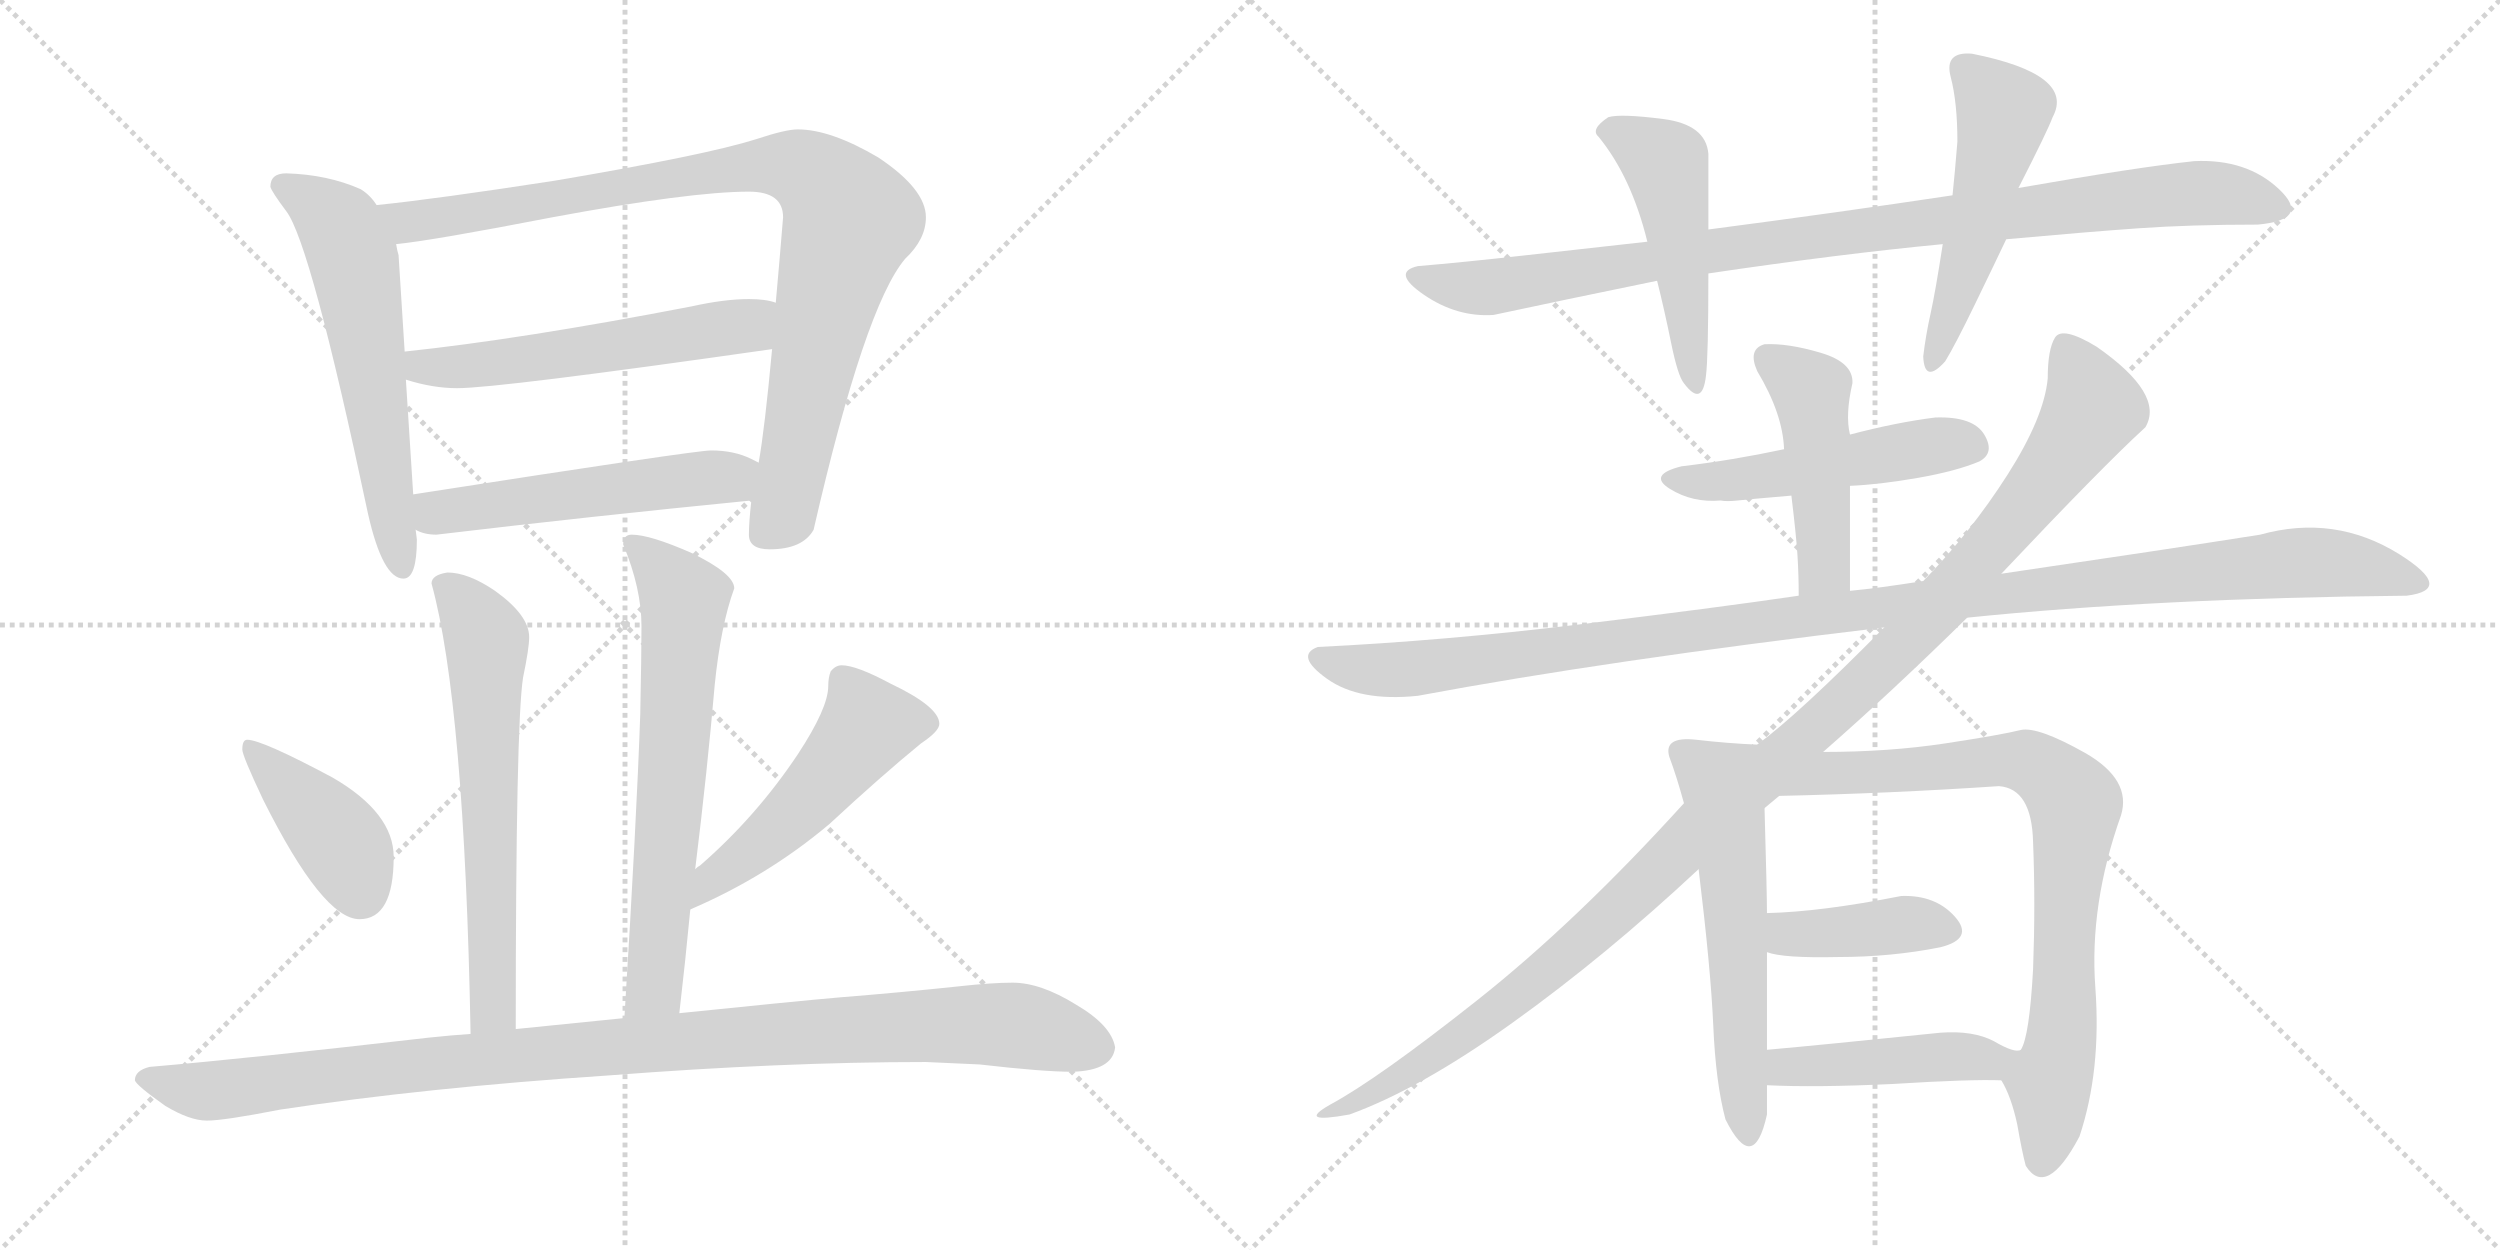 <svg version="1.1" viewBox="0 0 2048 1024" xmlns="http://www.w3.org/2000/svg">
  <g stroke="lightgray" stroke-dasharray="1,1" stroke-width="1" transform="scale(4, 4)">
    <line x1="0" y1="0" x2="256" y2="256"></line>
    <line x1="256" y1="0" x2="0" y2="256"></line>
    <line x1="128" y1="0" x2="128" y2="256"></line>
    <line x1="0" y1="128" x2="256" y2="128"></line>
    <line x1="256" y1="0" x2="512" y2="256"></line>
    <line x1="512" y1="0" x2="256" y2="256"></line>
    <line x1="384" y1="0" x2="384" y2="256"></line>
    <line x1="256" y1="128" x2="512" y2="128"></line>
  </g>
<g transform="scale(1, -1) translate(0, -850)">
   <style type="text/css">
    @keyframes keyframes0 {
      from {
       stroke: black;
       stroke-dashoffset: 598;
       stroke-width: 128;
       }
       66% {
       animation-timing-function: step-end;
       stroke: black;
       stroke-dashoffset: 0;
       stroke-width: 128;
       }
       to {
       stroke: black;
       stroke-width: 1024;
       }
       }
       #make-me-a-hanzi-animation-0 {
         animation: keyframes0 0.737s both;
         animation-delay: 0s;
         animation-timing-function: linear;
       }
    @keyframes keyframes1 {
      from {
       stroke: black;
       stroke-dashoffset: 930;
       stroke-width: 128;
       }
       75% {
       animation-timing-function: step-end;
       stroke: black;
       stroke-dashoffset: 0;
       stroke-width: 128;
       }
       to {
       stroke: black;
       stroke-width: 1024;
       }
       }
       #make-me-a-hanzi-animation-1 {
         animation: keyframes1 1.007s both;
         animation-delay: 0.737s;
         animation-timing-function: linear;
       }
    @keyframes keyframes2 {
      from {
       stroke: black;
       stroke-dashoffset: 557;
       stroke-width: 128;
       }
       64% {
       animation-timing-function: step-end;
       stroke: black;
       stroke-dashoffset: 0;
       stroke-width: 128;
       }
       to {
       stroke: black;
       stroke-width: 1024;
       }
       }
       #make-me-a-hanzi-animation-2 {
         animation: keyframes2 0.703s both;
         animation-delay: 1.743s;
         animation-timing-function: linear;
       }
    @keyframes keyframes3 {
      from {
       stroke: black;
       stroke-dashoffset: 527;
       stroke-width: 128;
       }
       63% {
       animation-timing-function: step-end;
       stroke: black;
       stroke-dashoffset: 0;
       stroke-width: 128;
       }
       to {
       stroke: black;
       stroke-width: 1024;
       }
       }
       #make-me-a-hanzi-animation-3 {
         animation: keyframes3 0.679s both;
         animation-delay: 2.447s;
         animation-timing-function: linear;
       }
    @keyframes keyframes4 {
      from {
       stroke: black;
       stroke-dashoffset: 631;
       stroke-width: 128;
       }
       67% {
       animation-timing-function: step-end;
       stroke: black;
       stroke-dashoffset: 0;
       stroke-width: 128;
       }
       to {
       stroke: black;
       stroke-width: 1024;
       }
       }
       #make-me-a-hanzi-animation-4 {
         animation: keyframes4 0.764s both;
         animation-delay: 3.126s;
         animation-timing-function: linear;
       }
    @keyframes keyframes5 {
      from {
       stroke: black;
       stroke-dashoffset: 656;
       stroke-width: 128;
       }
       68% {
       animation-timing-function: step-end;
       stroke: black;
       stroke-dashoffset: 0;
       stroke-width: 128;
       }
       to {
       stroke: black;
       stroke-width: 1024;
       }
       }
       #make-me-a-hanzi-animation-5 {
         animation: keyframes5 0.784s both;
         animation-delay: 3.889s;
         animation-timing-function: linear;
       }
    @keyframes keyframes6 {
      from {
       stroke: black;
       stroke-dashoffset: 407;
       stroke-width: 128;
       }
       57% {
       animation-timing-function: step-end;
       stroke: black;
       stroke-dashoffset: 0;
       stroke-width: 128;
       }
       to {
       stroke: black;
       stroke-width: 1024;
       }
       }
       #make-me-a-hanzi-animation-6 {
         animation: keyframes6 0.581s both;
         animation-delay: 4.673s;
         animation-timing-function: linear;
       }
    @keyframes keyframes7 {
      from {
       stroke: black;
       stroke-dashoffset: 507;
       stroke-width: 128;
       }
       62% {
       animation-timing-function: step-end;
       stroke: black;
       stroke-dashoffset: 0;
       stroke-width: 128;
       }
       to {
       stroke: black;
       stroke-width: 1024;
       }
       }
       #make-me-a-hanzi-animation-7 {
         animation: keyframes7 0.663s both;
         animation-delay: 5.254s;
         animation-timing-function: linear;
       }
    @keyframes keyframes8 {
      from {
       stroke: black;
       stroke-dashoffset: 1043;
       stroke-width: 128;
       }
       77% {
       animation-timing-function: step-end;
       stroke: black;
       stroke-dashoffset: 0;
       stroke-width: 128;
       }
       to {
       stroke: black;
       stroke-width: 1024;
       }
       }
       #make-me-a-hanzi-animation-8 {
         animation: keyframes8 1.099s both;
         animation-delay: 5.917s;
         animation-timing-function: linear;
       }
    @keyframes keyframes9 {
      from {
       stroke: black;
       stroke-dashoffset: 963;
       stroke-width: 128;
       }
       76% {
       animation-timing-function: step-end;
       stroke: black;
       stroke-dashoffset: 0;
       stroke-width: 128;
       }
       to {
       stroke: black;
       stroke-width: 1024;
       }
       }
       #make-me-a-hanzi-animation-9 {
         animation: keyframes9 1.034s both;
         animation-delay: 7.016s;
         animation-timing-function: linear;
       }
    @keyframes keyframes10 {
      from {
       stroke: black;
       stroke-dashoffset: 491;
       stroke-width: 128;
       }
       62% {
       animation-timing-function: step-end;
       stroke: black;
       stroke-dashoffset: 0;
       stroke-width: 128;
       }
       to {
       stroke: black;
       stroke-width: 1024;
       }
       }
       #make-me-a-hanzi-animation-10 {
         animation: keyframes10 0.65s both;
         animation-delay: 8.049s;
         animation-timing-function: linear;
       }
    @keyframes keyframes11 {
      from {
       stroke: black;
       stroke-dashoffset: 515;
       stroke-width: 128;
       }
       63% {
       animation-timing-function: step-end;
       stroke: black;
       stroke-dashoffset: 0;
       stroke-width: 128;
       }
       to {
       stroke: black;
       stroke-width: 1024;
       }
       }
       #make-me-a-hanzi-animation-11 {
         animation: keyframes11 0.669s both;
         animation-delay: 8.699s;
         animation-timing-function: linear;
       }
    @keyframes keyframes12 {
      from {
       stroke: black;
       stroke-dashoffset: 503;
       stroke-width: 128;
       }
       62% {
       animation-timing-function: step-end;
       stroke: black;
       stroke-dashoffset: 0;
       stroke-width: 128;
       }
       to {
       stroke: black;
       stroke-width: 1024;
       }
       }
       #make-me-a-hanzi-animation-12 {
         animation: keyframes12 0.659s both;
         animation-delay: 9.368s;
         animation-timing-function: linear;
       }
    @keyframes keyframes13 {
      from {
       stroke: black;
       stroke-dashoffset: 465;
       stroke-width: 128;
       }
       60% {
       animation-timing-function: step-end;
       stroke: black;
       stroke-dashoffset: 0;
       stroke-width: 128;
       }
       to {
       stroke: black;
       stroke-width: 1024;
       }
       }
       #make-me-a-hanzi-animation-13 {
         animation: keyframes13 0.628s both;
         animation-delay: 10.027s;
         animation-timing-function: linear;
       }
    @keyframes keyframes14 {
      from {
       stroke: black;
       stroke-dashoffset: 1157;
       stroke-width: 128;
       }
       79% {
       animation-timing-function: step-end;
       stroke: black;
       stroke-dashoffset: 0;
       stroke-width: 128;
       }
       to {
       stroke: black;
       stroke-width: 1024;
       }
       }
       #make-me-a-hanzi-animation-14 {
         animation: keyframes14 1.192s both;
         animation-delay: 10.656s;
         animation-timing-function: linear;
       }
    @keyframes keyframes15 {
      from {
       stroke: black;
       stroke-dashoffset: 1160;
       stroke-width: 128;
       }
       79% {
       animation-timing-function: step-end;
       stroke: black;
       stroke-dashoffset: 0;
       stroke-width: 128;
       }
       to {
       stroke: black;
       stroke-width: 1024;
       }
       }
       #make-me-a-hanzi-animation-15 {
         animation: keyframes15 1.194s both;
         animation-delay: 11.847s;
         animation-timing-function: linear;
       }
    @keyframes keyframes16 {
      from {
       stroke: black;
       stroke-dashoffset: 573;
       stroke-width: 128;
       }
       65% {
       animation-timing-function: step-end;
       stroke: black;
       stroke-dashoffset: 0;
       stroke-width: 128;
       }
       to {
       stroke: black;
       stroke-width: 1024;
       }
       }
       #make-me-a-hanzi-animation-16 {
         animation: keyframes16 0.716s both;
         animation-delay: 13.041s;
         animation-timing-function: linear;
       }
    @keyframes keyframes17 {
      from {
       stroke: black;
       stroke-dashoffset: 802;
       stroke-width: 128;
       }
       72% {
       animation-timing-function: step-end;
       stroke: black;
       stroke-dashoffset: 0;
       stroke-width: 128;
       }
       to {
       stroke: black;
       stroke-width: 1024;
       }
       }
       #make-me-a-hanzi-animation-17 {
         animation: keyframes17 0.903s both;
         animation-delay: 13.758s;
         animation-timing-function: linear;
       }
    @keyframes keyframes18 {
      from {
       stroke: black;
       stroke-dashoffset: 400;
       stroke-width: 128;
       }
       57% {
       animation-timing-function: step-end;
       stroke: black;
       stroke-dashoffset: 0;
       stroke-width: 128;
       }
       to {
       stroke: black;
       stroke-width: 1024;
       }
       }
       #make-me-a-hanzi-animation-18 {
         animation: keyframes18 0.576s both;
         animation-delay: 14.66s;
         animation-timing-function: linear;
       }
    @keyframes keyframes19 {
      from {
       stroke: black;
       stroke-dashoffset: 457;
       stroke-width: 128;
       }
       60% {
       animation-timing-function: step-end;
       stroke: black;
       stroke-dashoffset: 0;
       stroke-width: 128;
       }
       to {
       stroke: black;
       stroke-width: 1024;
       }
       }
       #make-me-a-hanzi-animation-19 {
         animation: keyframes19 0.622s both;
         animation-delay: 15.236s;
         animation-timing-function: linear;
       }
</style>
<path d="M 234.5 708.0 Q 221.5 708.0 221.5 697.0 Q 222.5 693.0 234.5 677.0 Q 254.5 651.0 301.5 429.0 Q 313.5 376.0 330.5 376.0 Q 341.5 376.0 341.5 408.0 L 340.5 416.0 L 338.5 445.0 L 332.5 539.0 L 331.5 562.0 L 326.5 641.0 Q 325.5 644.0 324.5 650.0 L 308.5 682.0 Q 303.5 690.0 295.5 695.0 Q 268.5 707.0 234.5 708.0 Z" fill="lightgray"></path> 
<path d="M 615.5 440.0 Q 613.5 422.0 613.5 412.0 Q 613.5 400.0 630.5 400.0 Q 657.5 400.0 666.5 416.0 Q 708.5 599.0 741.5 638.0 Q 758.5 654.0 758.5 672.0 Q 758.5 695.0 719.5 721.0 Q 680.5 744.0 653.5 744.0 Q 643.5 744.0 619.5 736.0 Q 578.5 723.0 454.5 702.0 Q 357.5 687.0 308.5 682.0 C 278.5 679.0 294.5 646.0 324.5 650.0 Q 354.5 653.0 452.5 672.0 Q 565.5 693.0 613.5 693.0 Q 641.5 693.0 641.5 672.0 Q 638.5 635.0 635.5 602.0 L 632.5 564.0 Q 626.5 499.0 621.5 471.0 L 615.5 440.0 Z" fill="lightgray"></path> 
<path d="M 332.5 539.0 Q 354.5 532.0 374.5 532.0 Q 408.5 532.0 632.5 564.0 C 662.5 568.0 664.5 595.0 635.5 602.0 Q 627.5 605.0 613.5 605.0 Q 593.5 605.0 566.5 599.0 Q 426.5 572.0 331.5 562.0 C 301.5 559.0 303.5 547.0 332.5 539.0 Z" fill="lightgray"></path> 
<path d="M 340.5 416.0 Q 347.5 412.0 357.5 412.0 Q 483.5 427.0 615.5 440.0 C 645.5 443.0 648.5 458.0 621.5 471.0 Q 619.5 472.0 615.5 474.0 Q 601.5 481.0 582.5 481.0 Q 569.5 481.0 338.5 445.0 C 308.5 440.0 312.5 426.0 340.5 416.0 Z" fill="lightgray"></path> 
<path d="M 422.5 7.0 Q 422.5 257.0 428.5 295.0 Q 433.5 319.0 433.5 328.0 Q 433.5 346.0 405.5 366.0 Q 383.5 381.0 366.5 381.0 Q 353.5 379.0 353.5 372.0 Q 380.5 274.0 385.5 3.0 C 386.5 -27.0 422.5 -23.0 422.5 7.0 Z" fill="lightgray"></path> 
<path d="M 569.5 138.0 Q 579.5 219.0 585.5 289.0 Q 590.5 338.0 601.5 368.0 Q 601.5 380.0 566.5 397.0 Q 532.5 412.0 517.5 412.0 Q 510.5 412.0 510.5 404.0 Q 525.5 368.0 525.5 337.0 Q 525.5 314.0 524.5 265.0 Q 521.5 178.0 511.5 16.0 C 509.5 -14.0 553.5 -10.0 556.5 20.0 Q 561.5 63.0 565.5 105.0 L 569.5 138.0 Z" fill="lightgray"></path> 
<path d="M 202.5 244.0 Q 198.5 244.0 198.5 236.0 Q 198.5 231.0 215.5 195.0 Q 264.5 97.0 294.5 97.0 Q 322.5 97.0 322.5 148.0 Q 322.5 184.0 272.5 213.0 Q 214.5 244.0 202.5 244.0 Z" fill="lightgray"></path> 
<path d="M 689.5 305.0 Q 684.5 305.0 680.5 300.0 Q 678.5 295.0 678.5 288.0 Q 678.5 270.0 653.5 232.0 Q 619.5 181.0 573.5 141.0 Q 571.5 140.0 569.5 138.0 C 546.5 119.0 538.5 93.0 565.5 105.0 Q 628.5 132.0 679.5 175.0 Q 721.5 214.0 754.5 241.0 Q 769.5 251.0 769.5 257.0 Q 769.5 271.0 729.5 290.0 Q 701.5 305.0 689.5 305.0 Z" fill="lightgray"></path> 
<path d="M 511.5 16.0 Q 472.5 12.0 422.5 7.0 L 385.5 3.0 Q 370.5 2.0 351.5 0.0 Q 204.5 -17.0 122.5 -24.0 Q 110.5 -27.0 110.5 -35.0 Q 111.5 -39.0 135.5 -56.0 Q 155.5 -68.0 169.5 -68.0 Q 183.5 -68.0 229.5 -59.0 Q 348.5 -41.0 498.5 -31.0 Q 640.5 -20.0 758.5 -20.0 L 802.5 -22.0 Q 854.5 -28.0 878.5 -28.0 Q 911.5 -27.0 913.5 -8.0 Q 910.5 10.0 881.5 27.0 Q 852.5 45.0 829.5 45.0 Q 812.5 45.0 785.5 42.0 Q 738.5 37.0 688.5 33.0 Q 653.5 30.0 556.5 20.0 L 511.5 16.0 Z" fill="lightgray"></path> 
<path d="M 1399.5 626.0 Q 1507.5 642.0 1591.5 650.0 L 1643.5 654.0 Q 1709.5 660.0 1752.0 663.0 Q 1794.5 666.0 1849.5 666.0 Q 1893.5 670.0 1867.0 695.0 Q 1840.5 720.0 1797.5 718.0 Q 1750.5 713.0 1653.5 696.0 L 1599.5 690.0 Q 1506.5 676.0 1399.5 662.0 L 1349.5 652.0 Q 1304.5 647.0 1251.0 641.0 Q 1197.5 635.0 1161.5 632.0 Q 1139.5 627.0 1166.5 608.5 Q 1193.5 590.0 1223.5 592.0 Q 1279.5 604.0 1357.5 620.0 L 1399.5 626.0 Z" fill="lightgray"></path> 
<path d="M 1397.5 542.0 Q 1399.5 557.0 1399.5 626.0 L 1399.5 662.0 Q 1399.5 700.0 1399.5 724.0 Q 1397.5 748.0 1362.5 752.5 Q 1327.5 757.0 1317.5 754.0 Q 1302.5 744.0 1309.5 738.0 Q 1336.5 705.0 1349.5 652.0 L 1357.5 620.0 Q 1363.5 596.0 1369.0 569.0 Q 1374.5 542.0 1379.5 536.0 Q 1394.5 516.0 1397.5 542.0 Z" fill="lightgray"></path> 
<path d="M 1591.5 650.0 Q 1585.5 611.0 1581.5 593.0 Q 1577.5 575.0 1575.5 558.0 Q 1576.5 535.0 1593.5 554.0 Q 1601.5 567.0 1618.0 601.0 Q 1634.5 635.0 1643.5 654.0 L 1653.5 696.0 Q 1677.5 743.0 1681.5 754.0 Q 1700.5 789.0 1615.5 806.0 Q 1592.5 808.0 1598.0 787.0 Q 1603.5 766.0 1603.5 734.0 Q 1601.5 709.0 1599.5 690.0 L 1591.5 650.0 Z" fill="lightgray"></path> 
<path d="M 1515.5 452.0 Q 1539.5 453.0 1571.0 458.5 Q 1602.5 464.0 1621.5 472.0 Q 1634.5 479.0 1625.5 494.0 Q 1616.5 509.0 1585.5 508.0 Q 1553.5 504.0 1515.5 494.0 L 1461.5 482.0 Q 1419.5 473.0 1377.5 468.0 Q 1349.5 461.0 1368.0 449.5 Q 1386.5 438.0 1409.5 440.0 Q 1414.5 439.0 1423.5 440.0 Q 1432.5 441.0 1467.5 444.0 L 1515.5 452.0 Z" fill="lightgray"></path> 
<path d="M 1515.5 366.0 Q 1515.5 406.0 1515.5 452.0 L 1515.5 494.0 Q 1511.5 510.0 1517.5 536.0 Q 1518.5 553.0 1491.5 561.0 Q 1464.5 569.0 1445.5 568.0 Q 1431.5 564.0 1439.5 546.0 Q 1460.5 511.0 1461.5 482.0 L 1467.5 444.0 Q 1471.5 411.0 1472.5 395.0 Q 1473.5 379.0 1473.5 362.0 C 1473.5 332.0 1515.5 336.0 1515.5 366.0 Z" fill="lightgray"></path> 
<path d="M 1611.5 344.0 Q 1767.5 360.0 1971.5 362.0 Q 2011.5 367.0 1965.5 396.0 Q 1912.5 429.0 1851.5 412.0 Q 1775.5 400.0 1639.5 380.0 L 1575.5 374.0 Q 1537.5 368.0 1515.5 366.0 L 1473.5 362.0 Q 1405.5 352.0 1294.0 338.5 Q 1182.5 325.0 1079.5 320.0 Q 1060.5 313.0 1087.0 294.0 Q 1113.5 275.0 1161.5 280.0 Q 1316.5 309.0 1543.5 336.0 L 1611.5 344.0 Z" fill="lightgray"></path> 
<path d="M 1379.5 192.0 Q 1291.5 95.0 1210.0 30.5 Q 1128.5 -34.0 1089.5 -55.0 Q 1061.5 -71.0 1105.5 -63.0 Q 1163.5 -42.0 1239.5 12.5 Q 1315.5 67.0 1391.5 138.0 L 1445.5 188.0 L 1457.5 198.0 L 1493.5 234.0 Q 1549.5 283.0 1611.5 344.0 L 1639.5 380.0 Q 1722.5 468.0 1757.5 500.0 Q 1773.5 527.0 1717.5 566.0 Q 1689.5 583.0 1683.5 573.5 Q 1677.5 564.0 1677.5 540.0 Q 1674.5 508.0 1644.5 461.0 Q 1614.5 414.0 1575.5 374.0 L 1543.5 336.0 Q 1473.5 265.0 1439.5 240.0 L 1379.5 192.0 Z" fill="lightgray"></path> 
<path d="M 1439.5 240.0 Q 1415.5 241.0 1389.5 244.0 Q 1362.5 247.0 1367.5 230.0 Q 1373.5 214.0 1379.5 192.0 L 1391.5 138.0 Q 1401.5 56.0 1403.5 10.0 Q 1405.5 -37.0 1413.5 -67.0 Q 1436.5 -113.0 1447.5 -63.0 L 1447.5 -39.0 L 1447.5 -10.0 Q 1447.5 39.0 1447.5 70.0 L 1447.5 102.0 Q 1447.5 118.0 1445.5 188.0 C 1444.5 218.0 1444.5 240.0 1439.5 240.0 Z" fill="lightgray"></path> 
<path d="M 1639.5 -35.0 Q 1647.5 -48.0 1652.5 -71.0 Q 1656.5 -94.0 1659.5 -105.0 Q 1676.5 -132.0 1703.5 -81.0 Q 1721.5 -27.0 1716.5 41.0 Q 1711.5 109.0 1737.5 182.0 Q 1746.5 211.0 1708.5 233.0 Q 1669.5 255.0 1655.5 252.0 Q 1639.5 248.0 1593.5 241.0 Q 1547.5 234.0 1493.5 234.0 C 1463.5 234.0 1427.5 197.0 1457.5 198.0 Q 1548.5 200.0 1637.5 206.0 Q 1664.5 204.0 1665.5 160.0 Q 1667.5 110.0 1665.5 56.0 Q 1662.5 1.0 1655.5 -10.0 C 1646.5 -39.0 1634.5 -24.0 1639.5 -35.0 Z" fill="lightgray"></path> 
<path d="M 1447.5 70.0 Q 1460.5 65.0 1505.5 66.0 Q 1549.5 66.0 1589.5 74.0 Q 1617.5 81.0 1601.5 99.0 Q 1585.5 117.0 1557.5 116.0 Q 1491.5 103.0 1447.5 102.0 C 1417.5 101.0 1418.5 78.0 1447.5 70.0 Z" fill="lightgray"></path> 
<path d="M 1447.5 -39.0 Q 1486.5 -41.0 1550.5 -38.0 Q 1614.5 -34.0 1639.5 -35.0 C 1669.5 -36.0 1685.5 -9.0 1655.5 -10.0 Q 1650.5 -13.0 1633.5 -3.0 Q 1616.5 6.0 1589.5 4.0 Q 1492.5 -6.0 1447.5 -10.0 C 1417.5 -13.0 1417.5 -38.0 1447.5 -39.0 Z" fill="lightgray"></path> 
      <clipPath id="make-me-a-hanzi-clip-0">
      <path d="M 234.5 708.0 Q 221.5 708.0 221.5 697.0 Q 222.5 693.0 234.5 677.0 Q 254.5 651.0 301.5 429.0 Q 313.5 376.0 330.5 376.0 Q 341.5 376.0 341.5 408.0 L 340.5 416.0 L 338.5 445.0 L 332.5 539.0 L 331.5 562.0 L 326.5 641.0 Q 325.5 644.0 324.5 650.0 L 308.5 682.0 Q 303.5 690.0 295.5 695.0 Q 268.5 707.0 234.5 708.0 Z" fill="lightgray"></path>
      </clipPath>
      <path clip-path="url(#make-me-a-hanzi-clip-0)" d="M 231.5 698.0 L 277.5 665.0 L 291.5 631.0 L 329.5 385.0 " fill="none" id="make-me-a-hanzi-animation-0" stroke-dasharray="470 940" stroke-linecap="round"></path>

      <clipPath id="make-me-a-hanzi-clip-1">
      <path d="M 615.5 440.0 Q 613.5 422.0 613.5 412.0 Q 613.5 400.0 630.5 400.0 Q 657.5 400.0 666.5 416.0 Q 708.5 599.0 741.5 638.0 Q 758.5 654.0 758.5 672.0 Q 758.5 695.0 719.5 721.0 Q 680.5 744.0 653.5 744.0 Q 643.5 744.0 619.5 736.0 Q 578.5 723.0 454.5 702.0 Q 357.5 687.0 308.5 682.0 C 278.5 679.0 294.5 646.0 324.5 650.0 Q 354.5 653.0 452.5 672.0 Q 565.5 693.0 613.5 693.0 Q 641.5 693.0 641.5 672.0 Q 638.5 635.0 635.5 602.0 L 632.5 564.0 Q 626.5 499.0 621.5 471.0 L 615.5 440.0 Z" fill="lightgray"></path>
      </clipPath>
      <path clip-path="url(#make-me-a-hanzi-clip-1)" d="M 314.5 678.0 L 334.5 668.0 L 355.5 670.0 L 633.5 715.0 L 671.5 703.0 L 695.5 668.0 L 671.5 580.0 L 643.5 434.0 L 626.5 413.0 " fill="none" id="make-me-a-hanzi-animation-1" stroke-dasharray="802 1604" stroke-linecap="round"></path>

      <clipPath id="make-me-a-hanzi-clip-2">
      <path d="M 332.5 539.0 Q 354.5 532.0 374.5 532.0 Q 408.5 532.0 632.5 564.0 C 662.5 568.0 664.5 595.0 635.5 602.0 Q 627.5 605.0 613.5 605.0 Q 593.5 605.0 566.5 599.0 Q 426.5 572.0 331.5 562.0 C 301.5 559.0 303.5 547.0 332.5 539.0 Z" fill="lightgray"></path>
      </clipPath>
      <path clip-path="url(#make-me-a-hanzi-clip-2)" d="M 338.5 557.0 L 346.5 549.0 L 404.5 552.0 L 611.5 582.0 L 629.5 596.0 " fill="none" id="make-me-a-hanzi-animation-2" stroke-dasharray="429 858" stroke-linecap="round"></path>

      <clipPath id="make-me-a-hanzi-clip-3">
      <path d="M 340.5 416.0 Q 347.5 412.0 357.5 412.0 Q 483.5 427.0 615.5 440.0 C 645.5 443.0 648.5 458.0 621.5 471.0 Q 619.5 472.0 615.5 474.0 Q 601.5 481.0 582.5 481.0 Q 569.5 481.0 338.5 445.0 C 308.5 440.0 312.5 426.0 340.5 416.0 Z" fill="lightgray"></path>
      </clipPath>
      <path clip-path="url(#make-me-a-hanzi-clip-3)" d="M 347.5 424.0 L 382.5 436.0 L 614.5 464.0 " fill="none" id="make-me-a-hanzi-animation-3" stroke-dasharray="399 798" stroke-linecap="round"></path>

      <clipPath id="make-me-a-hanzi-clip-4">
      <path d="M 422.5 7.0 Q 422.5 257.0 428.5 295.0 Q 433.5 319.0 433.5 328.0 Q 433.5 346.0 405.5 366.0 Q 383.5 381.0 366.5 381.0 Q 353.5 379.0 353.5 372.0 Q 380.5 274.0 385.5 3.0 C 386.5 -27.0 422.5 -23.0 422.5 7.0 Z" fill="lightgray"></path>
      </clipPath>
      <path clip-path="url(#make-me-a-hanzi-clip-4)" d="M 364.5 370.0 L 398.5 326.0 L 405.5 45.0 L 404.5 25.0 L 390.5 14.0 " fill="none" id="make-me-a-hanzi-animation-4" stroke-dasharray="503 1006" stroke-linecap="round"></path>

      <clipPath id="make-me-a-hanzi-clip-5">
      <path d="M 569.5 138.0 Q 579.5 219.0 585.5 289.0 Q 590.5 338.0 601.5 368.0 Q 601.5 380.0 566.5 397.0 Q 532.5 412.0 517.5 412.0 Q 510.5 412.0 510.5 404.0 Q 525.5 368.0 525.5 337.0 Q 525.5 314.0 524.5 265.0 Q 521.5 178.0 511.5 16.0 C 509.5 -14.0 553.5 -10.0 556.5 20.0 Q 561.5 63.0 565.5 105.0 L 569.5 138.0 Z" fill="lightgray"></path>
      </clipPath>
      <path clip-path="url(#make-me-a-hanzi-clip-5)" d="M 520.5 402.0 L 560.5 359.0 L 539.5 72.0 L 535.5 42.0 L 518.5 26.0 " fill="none" id="make-me-a-hanzi-animation-5" stroke-dasharray="528 1056" stroke-linecap="round"></path>

      <clipPath id="make-me-a-hanzi-clip-6">
      <path d="M 202.5 244.0 Q 198.5 244.0 198.5 236.0 Q 198.5 231.0 215.5 195.0 Q 264.5 97.0 294.5 97.0 Q 322.5 97.0 322.5 148.0 Q 322.5 184.0 272.5 213.0 Q 214.5 244.0 202.5 244.0 Z" fill="lightgray"></path>
      </clipPath>
      <path clip-path="url(#make-me-a-hanzi-clip-6)" d="M 204.5 238.0 L 271.5 170.0 L 295.5 120.0 " fill="none" id="make-me-a-hanzi-animation-6" stroke-dasharray="279 558" stroke-linecap="round"></path>

      <clipPath id="make-me-a-hanzi-clip-7">
      <path d="M 689.5 305.0 Q 684.5 305.0 680.5 300.0 Q 678.5 295.0 678.5 288.0 Q 678.5 270.0 653.5 232.0 Q 619.5 181.0 573.5 141.0 Q 571.5 140.0 569.5 138.0 C 546.5 119.0 538.5 93.0 565.5 105.0 Q 628.5 132.0 679.5 175.0 Q 721.5 214.0 754.5 241.0 Q 769.5 251.0 769.5 257.0 Q 769.5 271.0 729.5 290.0 Q 701.5 305.0 689.5 305.0 Z" fill="lightgray"></path>
      </clipPath>
      <path clip-path="url(#make-me-a-hanzi-clip-7)" d="M 759.5 258.0 L 710.5 255.0 L 657.5 191.0 L 589.5 135.0 L 571.5 110.0 " fill="none" id="make-me-a-hanzi-animation-7" stroke-dasharray="379 758" stroke-linecap="round"></path>

      <clipPath id="make-me-a-hanzi-clip-8">
      <path d="M 511.5 16.0 Q 472.5 12.0 422.5 7.0 L 385.5 3.0 Q 370.5 2.0 351.5 0.0 Q 204.5 -17.0 122.5 -24.0 Q 110.5 -27.0 110.5 -35.0 Q 111.5 -39.0 135.5 -56.0 Q 155.5 -68.0 169.5 -68.0 Q 183.5 -68.0 229.5 -59.0 Q 348.5 -41.0 498.5 -31.0 Q 640.5 -20.0 758.5 -20.0 L 802.5 -22.0 Q 854.5 -28.0 878.5 -28.0 Q 911.5 -27.0 913.5 -8.0 Q 910.5 10.0 881.5 27.0 Q 852.5 45.0 829.5 45.0 Q 812.5 45.0 785.5 42.0 Q 738.5 37.0 688.5 33.0 Q 653.5 30.0 556.5 20.0 L 511.5 16.0 Z" fill="lightgray"></path>
      </clipPath>
      <path clip-path="url(#make-me-a-hanzi-clip-8)" d="M 116.5 -34.0 L 172.5 -44.0 L 432.5 -13.0 L 767.5 10.0 L 832.5 10.0 L 897.5 -7.0 " fill="none" id="make-me-a-hanzi-animation-8" stroke-dasharray="915 1830" stroke-linecap="round"></path>

      <clipPath id="make-me-a-hanzi-clip-9">
      <path d="M 1399.5 626.0 Q 1507.5 642.0 1591.5 650.0 L 1643.5 654.0 Q 1709.5 660.0 1752.0 663.0 Q 1794.5 666.0 1849.5 666.0 Q 1893.5 670.0 1867.0 695.0 Q 1840.5 720.0 1797.5 718.0 Q 1750.5 713.0 1653.5 696.0 L 1599.5 690.0 Q 1506.5 676.0 1399.5 662.0 L 1349.5 652.0 Q 1304.5 647.0 1251.0 641.0 Q 1197.5 635.0 1161.5 632.0 Q 1139.5 627.0 1166.5 608.5 Q 1193.5 590.0 1223.5 592.0 Q 1279.5 604.0 1357.5 620.0 L 1399.5 626.0 Z" fill="lightgray"></path>
      </clipPath>
      <path clip-path="url(#make-me-a-hanzi-clip-9)" d="M 1163.5 620.0 L 1225.5 615.0 L 1426.5 649.0 L 1748.5 688.0 L 1817.5 692.0 L 1863.5 682.0 " fill="none" id="make-me-a-hanzi-animation-9" stroke-dasharray="835 1670" stroke-linecap="round"></path>

      <clipPath id="make-me-a-hanzi-clip-10">
      <path d="M 1397.5 542.0 Q 1399.5 557.0 1399.5 626.0 L 1399.5 662.0 Q 1399.5 700.0 1399.5 724.0 Q 1397.5 748.0 1362.5 752.5 Q 1327.5 757.0 1317.5 754.0 Q 1302.5 744.0 1309.5 738.0 Q 1336.5 705.0 1349.5 652.0 L 1357.5 620.0 Q 1363.5 596.0 1369.0 569.0 Q 1374.5 542.0 1379.5 536.0 Q 1394.5 516.0 1397.5 542.0 Z" fill="lightgray"></path>
      </clipPath>
      <path clip-path="url(#make-me-a-hanzi-clip-10)" d="M 1318.5 744.0 L 1364.5 717.0 L 1389.5 537.0 " fill="none" id="make-me-a-hanzi-animation-10" stroke-dasharray="363 726" stroke-linecap="round"></path>

      <clipPath id="make-me-a-hanzi-clip-11">
      <path d="M 1591.5 650.0 Q 1585.5 611.0 1581.5 593.0 Q 1577.5 575.0 1575.5 558.0 Q 1576.5 535.0 1593.5 554.0 Q 1601.5 567.0 1618.0 601.0 Q 1634.5 635.0 1643.5 654.0 L 1653.5 696.0 Q 1677.5 743.0 1681.5 754.0 Q 1700.5 789.0 1615.5 806.0 Q 1592.5 808.0 1598.0 787.0 Q 1603.5 766.0 1603.5 734.0 Q 1601.5 709.0 1599.5 690.0 L 1591.5 650.0 Z" fill="lightgray"></path>
      </clipPath>
      <path clip-path="url(#make-me-a-hanzi-clip-11)" d="M 1610.5 793.0 L 1641.5 759.0 L 1615.5 647.0 L 1584.5 554.0 " fill="none" id="make-me-a-hanzi-animation-11" stroke-dasharray="387 774" stroke-linecap="round"></path>

      <clipPath id="make-me-a-hanzi-clip-12">
      <path d="M 1515.5 452.0 Q 1539.5 453.0 1571.0 458.5 Q 1602.5 464.0 1621.5 472.0 Q 1634.5 479.0 1625.5 494.0 Q 1616.5 509.0 1585.5 508.0 Q 1553.5 504.0 1515.5 494.0 L 1461.5 482.0 Q 1419.5 473.0 1377.5 468.0 Q 1349.5 461.0 1368.0 449.5 Q 1386.5 438.0 1409.5 440.0 Q 1414.5 439.0 1423.5 440.0 Q 1432.5 441.0 1467.5 444.0 L 1515.5 452.0 Z" fill="lightgray"></path>
      </clipPath>
      <path clip-path="url(#make-me-a-hanzi-clip-12)" d="M 1371.5 459.0 L 1438.5 459.0 L 1593.5 487.0 L 1615.5 484.0 " fill="none" id="make-me-a-hanzi-animation-12" stroke-dasharray="375 750" stroke-linecap="round"></path>

      <clipPath id="make-me-a-hanzi-clip-13">
      <path d="M 1515.5 366.0 Q 1515.5 406.0 1515.5 452.0 L 1515.5 494.0 Q 1511.5 510.0 1517.5 536.0 Q 1518.5 553.0 1491.5 561.0 Q 1464.5 569.0 1445.5 568.0 Q 1431.5 564.0 1439.5 546.0 Q 1460.5 511.0 1461.5 482.0 L 1467.5 444.0 Q 1471.5 411.0 1472.5 395.0 Q 1473.5 379.0 1473.5 362.0 C 1473.5 332.0 1515.5 336.0 1515.5 366.0 Z" fill="lightgray"></path>
      </clipPath>
      <path clip-path="url(#make-me-a-hanzi-clip-13)" d="M 1449.5 555.0 L 1483.5 530.0 L 1494.5 386.0 L 1480.5 368.0 " fill="none" id="make-me-a-hanzi-animation-13" stroke-dasharray="337 674" stroke-linecap="round"></path>

      <clipPath id="make-me-a-hanzi-clip-14">
      <path d="M 1611.5 344.0 Q 1767.5 360.0 1971.5 362.0 Q 2011.5 367.0 1965.5 396.0 Q 1912.5 429.0 1851.5 412.0 Q 1775.5 400.0 1639.5 380.0 L 1575.5 374.0 Q 1537.5 368.0 1515.5 366.0 L 1473.5 362.0 Q 1405.5 352.0 1294.0 338.5 Q 1182.5 325.0 1079.5 320.0 Q 1060.5 313.0 1087.0 294.0 Q 1113.5 275.0 1161.5 280.0 Q 1316.5 309.0 1543.5 336.0 L 1611.5 344.0 Z" fill="lightgray"></path>
      </clipPath>
      <path clip-path="url(#make-me-a-hanzi-clip-14)" d="M 1085.5 308.0 L 1122.5 301.0 L 1163.5 303.0 L 1568.5 357.0 L 1865.5 388.0 L 1936.5 386.0 L 1969.5 379.0 L 1977.5 372.0 " fill="none" id="make-me-a-hanzi-animation-14" stroke-dasharray="1029 2058" stroke-linecap="round"></path>

      <clipPath id="make-me-a-hanzi-clip-15">
      <path d="M 1379.5 192.0 Q 1291.5 95.0 1210.0 30.5 Q 1128.5 -34.0 1089.5 -55.0 Q 1061.5 -71.0 1105.5 -63.0 Q 1163.5 -42.0 1239.5 12.5 Q 1315.5 67.0 1391.5 138.0 L 1445.5 188.0 L 1457.5 198.0 L 1493.5 234.0 Q 1549.5 283.0 1611.5 344.0 L 1639.5 380.0 Q 1722.5 468.0 1757.5 500.0 Q 1773.5 527.0 1717.5 566.0 Q 1689.5 583.0 1683.5 573.5 Q 1677.5 564.0 1677.5 540.0 Q 1674.5 508.0 1644.5 461.0 Q 1614.5 414.0 1575.5 374.0 L 1543.5 336.0 Q 1473.5 265.0 1439.5 240.0 L 1379.5 192.0 Z" fill="lightgray"></path>
      </clipPath>
      <path clip-path="url(#make-me-a-hanzi-clip-15)" d="M 1691.5 565.0 L 1714.5 516.0 L 1657.5 434.0 L 1569.5 332.0 L 1281.5 66.0 L 1223.5 19.0 L 1097.5 -59.0 " fill="none" id="make-me-a-hanzi-animation-15" stroke-dasharray="1032 2064" stroke-linecap="round"></path>

      <clipPath id="make-me-a-hanzi-clip-16">
      <path d="M 1439.5 240.0 Q 1415.5 241.0 1389.5 244.0 Q 1362.5 247.0 1367.5 230.0 Q 1373.5 214.0 1379.5 192.0 L 1391.5 138.0 Q 1401.5 56.0 1403.5 10.0 Q 1405.5 -37.0 1413.5 -67.0 Q 1436.5 -113.0 1447.5 -63.0 L 1447.5 -39.0 L 1447.5 -10.0 Q 1447.5 39.0 1447.5 70.0 L 1447.5 102.0 Q 1447.5 118.0 1445.5 188.0 C 1444.5 218.0 1444.5 240.0 1439.5 240.0 Z" fill="lightgray"></path>
      </clipPath>
      <path clip-path="url(#make-me-a-hanzi-clip-16)" d="M 1380.5 233.0 L 1409.5 208.0 L 1415.5 176.0 L 1431.5 -70.0 " fill="none" id="make-me-a-hanzi-animation-16" stroke-dasharray="445 890" stroke-linecap="round"></path>

      <clipPath id="make-me-a-hanzi-clip-17">
      <path d="M 1639.5 -35.0 Q 1647.5 -48.0 1652.5 -71.0 Q 1656.5 -94.0 1659.5 -105.0 Q 1676.5 -132.0 1703.5 -81.0 Q 1721.5 -27.0 1716.5 41.0 Q 1711.5 109.0 1737.5 182.0 Q 1746.5 211.0 1708.5 233.0 Q 1669.5 255.0 1655.5 252.0 Q 1639.5 248.0 1593.5 241.0 Q 1547.5 234.0 1493.5 234.0 C 1463.5 234.0 1427.5 197.0 1457.5 198.0 Q 1548.5 200.0 1637.5 206.0 Q 1664.5 204.0 1665.5 160.0 Q 1667.5 110.0 1665.5 56.0 Q 1662.5 1.0 1655.5 -10.0 C 1646.5 -39.0 1634.5 -24.0 1639.5 -35.0 Z" fill="lightgray"></path>
      </clipPath>
      <path clip-path="url(#make-me-a-hanzi-clip-17)" d="M 1465.5 199.0 L 1501.5 217.0 L 1642.5 228.0 L 1674.5 218.0 L 1700.5 191.0 L 1689.5 1.0 L 1679.5 -34.0 L 1672.5 -100.0 " fill="none" id="make-me-a-hanzi-animation-17" stroke-dasharray="674 1348" stroke-linecap="round"></path>

      <clipPath id="make-me-a-hanzi-clip-18">
      <path d="M 1447.5 70.0 Q 1460.5 65.0 1505.5 66.0 Q 1549.5 66.0 1589.5 74.0 Q 1617.5 81.0 1601.5 99.0 Q 1585.5 117.0 1557.5 116.0 Q 1491.5 103.0 1447.5 102.0 C 1417.5 101.0 1418.5 78.0 1447.5 70.0 Z" fill="lightgray"></path>
      </clipPath>
      <path clip-path="url(#make-me-a-hanzi-clip-18)" d="M 1454.5 97.0 L 1463.5 86.0 L 1477.5 84.0 L 1564.5 93.0 L 1592.5 88.0 " fill="none" id="make-me-a-hanzi-animation-18" stroke-dasharray="272 544" stroke-linecap="round"></path>

      <clipPath id="make-me-a-hanzi-clip-19">
      <path d="M 1447.5 -39.0 Q 1486.5 -41.0 1550.5 -38.0 Q 1614.5 -34.0 1639.5 -35.0 C 1669.5 -36.0 1685.5 -9.0 1655.5 -10.0 Q 1650.5 -13.0 1633.5 -3.0 Q 1616.5 6.0 1589.5 4.0 Q 1492.5 -6.0 1447.5 -10.0 C 1417.5 -13.0 1417.5 -38.0 1447.5 -39.0 Z" fill="lightgray"></path>
      </clipPath>
      <path clip-path="url(#make-me-a-hanzi-clip-19)" d="M 1453.5 -32.0 L 1463.5 -24.0 L 1651.5 -16.0 " fill="none" id="make-me-a-hanzi-animation-19" stroke-dasharray="329 658" stroke-linecap="round"></path>

</g>
</svg>
